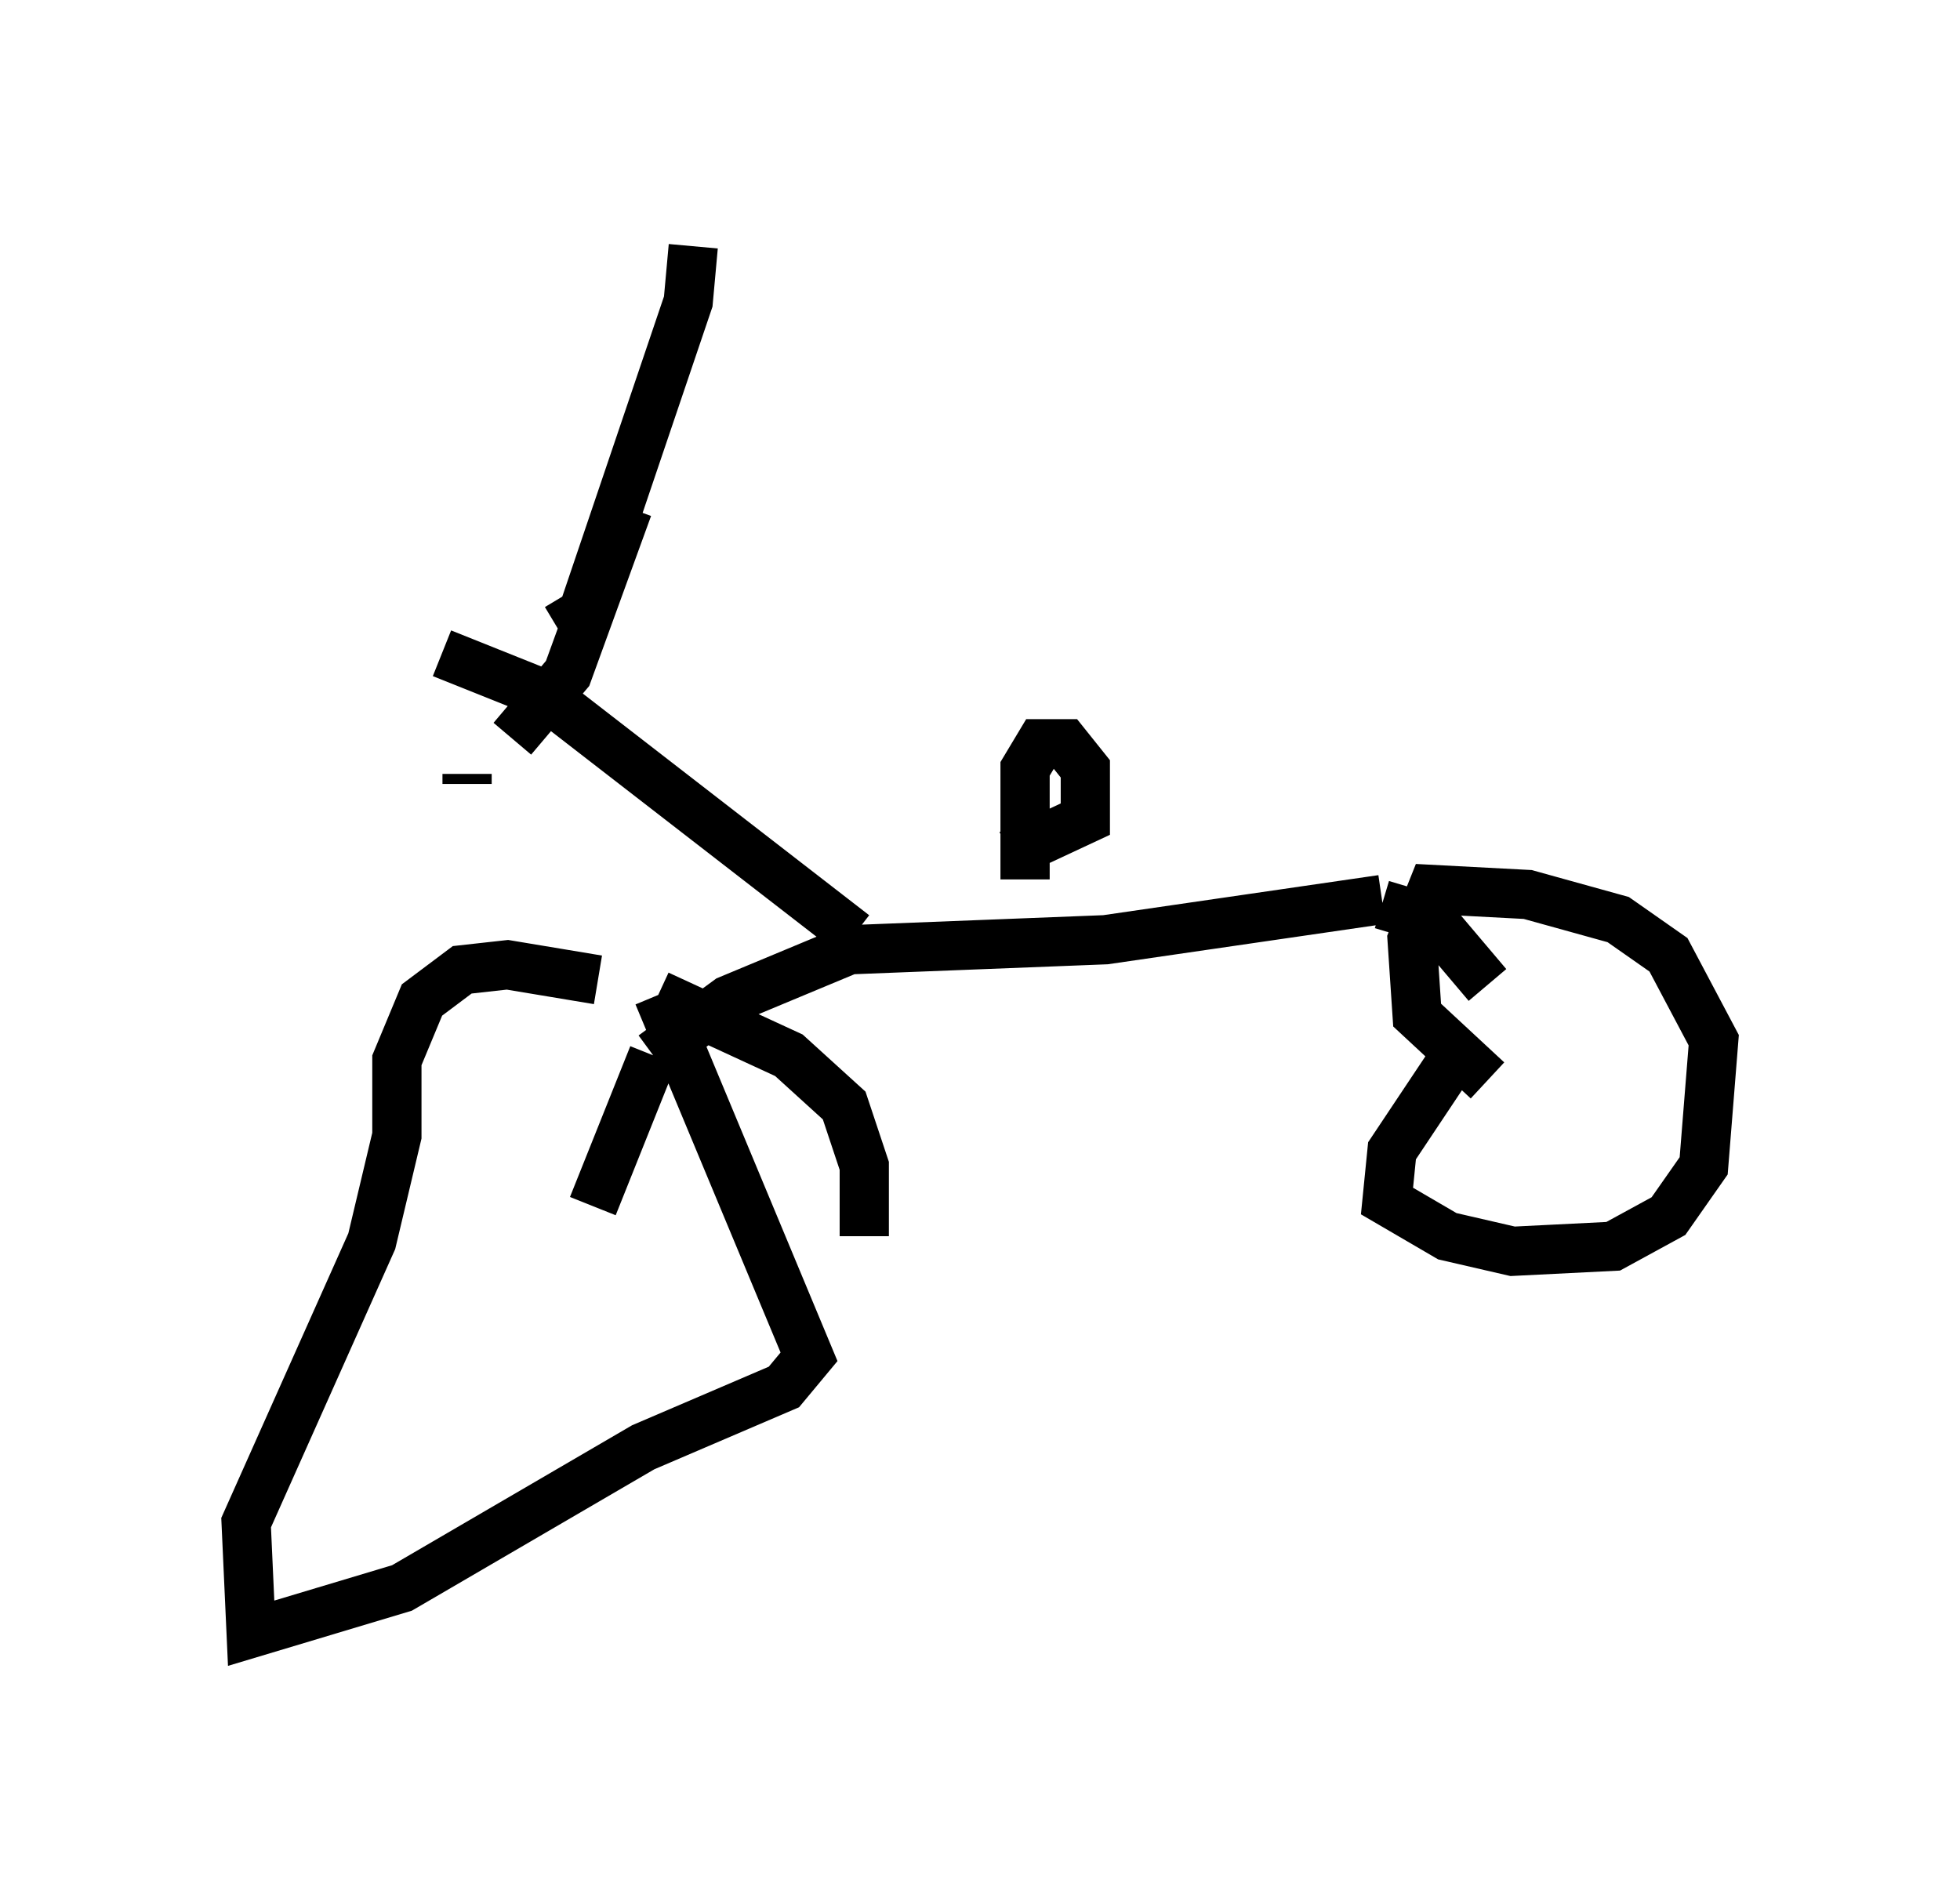 <?xml version="1.0" encoding="utf-8" ?>
<svg baseProfile="full" height="38.175" version="1.1" width="39.809" xmlns="http://www.w3.org/2000/svg" xmlns:ev="http://www.w3.org/2001/xml-events" xmlns:xlink="http://www.w3.org/1999/xlink"><defs /><rect fill="white" height="38.175" width="39.809" x="0" y="0" /><path d="M13.983, 21.027 m-1.838, -1.123 l-1.838, -0.306 -0.919, 0.102 l-0.817, 0.613 -0.51, 1.225 l0.0, 1.531 -0.51, 2.144 l-2.552, 5.717 0.102, 2.246 l3.063, -0.919 4.9, -2.858 l2.858, -1.225 0.51, -0.613 l-3.063, -7.35 m0.0, 0.0 l2.654, 1.225 1.123, 1.021 l0.408, 1.225 0.0, 1.429 m11.944, -3.573 l-1.225, 1.838 -0.102, 1.021 l1.225, 0.715 1.327, 0.306 l2.042, -0.102 1.123, -0.613 l0.715, -1.021 0.204, -2.552 l-0.919, -1.735 -1.021, -0.715 l-1.838, -0.51 -1.94, -0.102 l-0.408, 1.021 0.102, 1.531 l1.429, 1.327 m-2.144, -3.675 l-5.615, 0.817 -5.206, 0.204 l-2.45, 1.021 -1.531, 1.123 m0.0, 0.0 l-1.225, 3.063 m16.027, -6.125 l1.021, 0.306 1.123, 1.327 m-9.392, -2.144 l0.0, -2.246 0.306, -0.51 l0.51, 0.0 0.408, 0.51 l0.0, 1.021 -1.531, 0.715 m-3.165, 1.633 l-6.329, -4.9 -2.042, -0.817 m2.348, -0.51 l0.51, -0.306 2.144, -6.329 l0.102, -1.123 m-1.327, 5.308 l-1.225, 3.369 -1.123, 1.327 m-0.919, 0.715 l0.0, 0.204 " fill="none" stroke="black" stroke-width="1" /></svg>